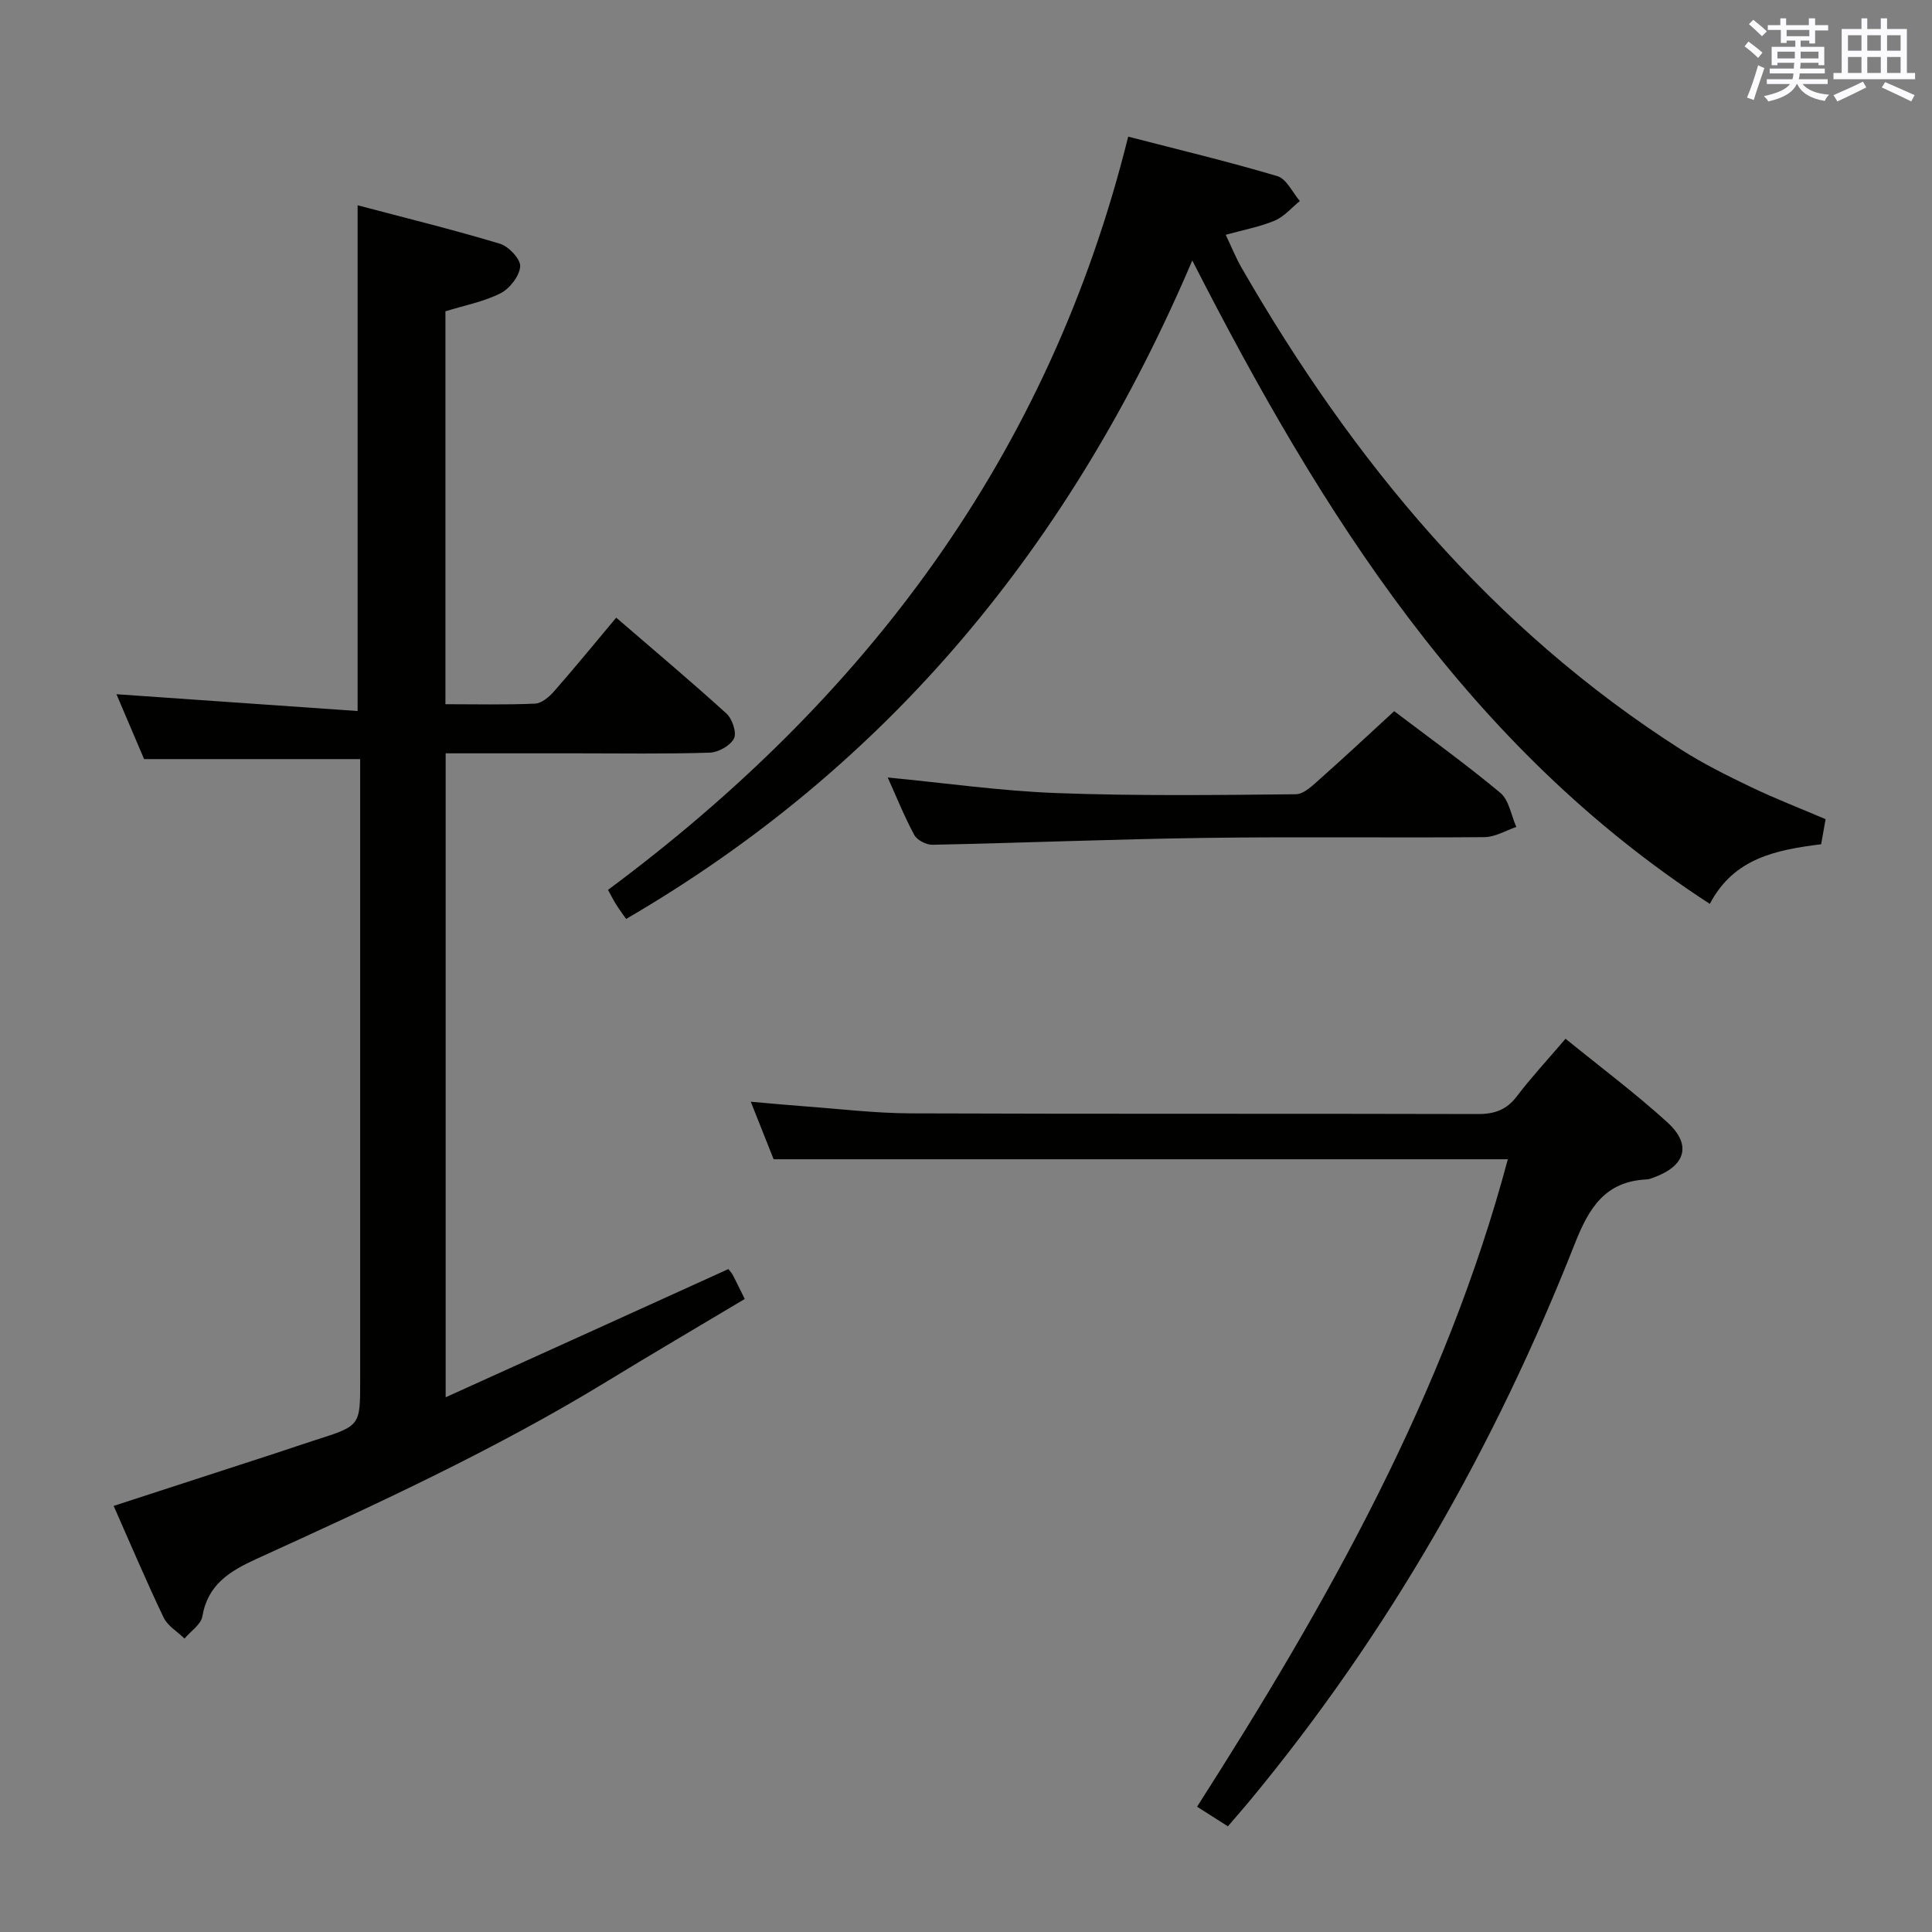 <svg enable-background="new 0 0 400 400" viewBox="0 0 400 400" xmlns="http://www.w3.org/2000/svg"><rect x="0" y="0" width="400" height="400" fill="#808080" stroke="none"/><g fill="#010100"><path d="m150.8 262.75c.32.42.69.78.91 1.21.77 1.47 1.49 2.97 2.48 4.98-9.54 5.7-19.11 11.31-28.59 17.1-23.18 14.15-47.81 25.46-72.46 36.7-5.5 2.51-10.11 5.26-11.24 11.9-.29 1.7-2.42 3.08-3.7 4.61-1.47-1.44-3.48-2.61-4.32-4.35-3.57-7.45-6.78-15.06-10.35-23.12 11.44-3.72 22.42-7.28 33.4-10.86 2.83-.92 5.65-1.91 8.48-2.81 9.16-2.92 9.16-2.91 9.16-12.19 0-40.98 0-81.97 0-122.95 0-1.96 0-3.91 0-5.81-14.96 0-29.34 0-44.74 0-1.66-3.9-3.76-8.81-5.72-13.43 16.74 1.17 33.21 2.31 49.93 3.48 0-35.38 0-69.58 0-104.71 9.82 2.6 19.72 5.03 29.46 7.96 1.81.55 4.31 3.2 4.2 4.71-.15 1.99-2.17 4.59-4.07 5.55-3.49 1.76-7.48 2.51-11.41 3.73v81.35c6.33 0 12.45.15 18.55-.12 1.36-.06 2.91-1.37 3.92-2.52 4.28-4.88 8.39-9.9 12.89-15.28 7.66 6.61 15.38 13.09 22.83 19.86 1.2 1.09 2.16 3.98 1.55 5.16-.77 1.49-3.25 2.88-5.04 2.93-9.15.29-18.32.14-27.49.14-8.96 0-17.92 0-27.16 0v133.32c19.75-8.93 39.04-17.69 58.53-26.54z"/><path d="m246.85 53.93c-24.99 58.63-62.73 104.62-117.22 136.33-.78-1.12-1.47-2.04-2.08-3.02-.53-.84-.97-1.73-1.67-3 53.23-39.52 91.27-89.72 107.7-155.95 10.56 2.73 20.81 5.18 30.89 8.18 1.89.56 3.12 3.38 4.65 5.15-1.72 1.39-3.24 3.22-5.19 4.05-3.02 1.28-6.33 1.88-10.16 2.94 1.14 2.37 2.08 4.75 3.35 6.94 23 39.9 51.7 74.62 90.96 99.66 4.61 2.94 9.55 5.39 14.48 7.76 4.92 2.36 10.03 4.33 15.41 6.63-.28 1.56-.58 3.3-.92 5.19-9.2 1.17-18.05 2.8-23.05 12.35-50.03-32.48-80.27-80.58-107.15-133.21z"/><path d="m324.13 215.06c7.27 5.91 14.45 11.28 21.06 17.29 5.14 4.67 3.81 9.05-2.84 11.45-.47.17-.95.37-1.44.39-8.58.4-11.93 5.88-14.85 13.27-16.51 41.89-38.54 80.64-67.33 115.39-1.37 1.66-2.8 3.27-4.51 5.27-2.01-1.28-3.92-2.5-6.38-4.06 27.01-42.23 51.39-85.49 64.34-134.05-50.7 0-100.91 0-152.01 0-1.23-3.1-2.85-7.19-4.73-11.91 3.99.35 7.36.67 10.73.92 7.45.54 14.9 1.46 22.36 1.49 39.15.15 78.3.03 117.46.14 3.49.01 5.95-.89 8.08-3.7 2.9-3.82 6.19-7.36 10.06-11.89z"/><path d="m288.65 147.24c7.01 5.32 14.7 10.85 21.97 16.9 1.81 1.51 2.25 4.67 3.32 7.07-2.19.74-4.38 2.09-6.58 2.11-19.31.17-38.63-.11-57.94.16-18.78.26-37.55 1.03-56.33 1.42-1.29.03-3.22-.95-3.8-2.03-2.11-3.92-3.77-8.08-5.5-11.9 11.78 1.13 23.4 2.8 35.06 3.23 16.46.61 32.95.41 49.42.24 1.75-.02 3.64-1.95 5.18-3.31 4.99-4.42 9.84-8.97 15.2-13.89z"/></g><path d="m361.2 9.6.8-1c.9.7 1.9 1.4 2.9 2.3l-.9 1.1c-1-1-2-1.8-2.8-2.4zm.5 10.6c.9-2.1 1.6-4.3 2.3-6.7.4.2.8.4 1.3.6-.7 2.1-1.5 4.3-2.2 6.6zm.4-15.2.9-.9c1 .8 2 1.6 2.8 2.4l-1 1c-.9-.9-1.8-1.7-2.7-2.5zm12.5-1.2h1.2v1.4h2.7v1.1h-2.7v2.7h-1.2v-.6h-1.8v1.3h4.9v3.8h-1.2v-.5h-3.7c0 .4-.1.9-.1 1.2h5.1v1h-5.2c0 .5-.1.9-.2 1.2h6v1h-5.2c1.1 1.3 2.9 2 5.5 2.2-.4.4-.7.8-.9 1.3-2.9-.5-4.8-1.6-5.7-3.5h-.1c-.8 1.7-2.7 2.9-5.9 3.6-.2-.4-.6-.8-.9-1.1 2.8-.6 4.6-1.4 5.4-2.5h-4.8v-1h5.3c.1-.3.2-.7.2-1.2h-4.9v-1h5c0-.4 0-.8.1-1.2h-3.5v.5h-1.2v-3.8h4.9v-1.3h-1.8v.5h-1.2v-2.7h-2.7v-1h2.6v-1.4h1.2v1.4h4.7v-1.4zm-6.6 8.3h3.6c0-.4 0-.9 0-1.4h-3.6zm1.9-4.6h4.7v-1.3h-4.7zm6.6 3.2h-3.7v1.4h3.7z" fill="#fbfafc"/><path d="m385.3 3.8h1.3v2.2h2.8v-2.2h1.3v2.2h4.1v9.1h1.7v1.3h-16.9v-1.3h1.7v-9.1h4.1v-2.2zm.4 13.1.7 1.2c-1.8.9-3.8 1.9-6 2.9-.2-.4-.5-.8-.8-1.3 2.3-1 4.3-1.9 6.1-2.8zm-3.1-6.4h2.8v-3.2h-2.8zm0 4.6h2.8v-3.3h-2.8zm4-4.6h2.8v-3.2h-2.8zm0 4.6h2.8v-3.3h-2.8zm3.7 1.9c2.1.9 4.1 1.8 6.1 2.7l-.7 1.3c-2.2-1.1-4.2-2-6.1-2.9zm3.2-9.7h-2.8v3.2h2.8zm-2.8 7.8h2.8v-3.3h-2.8z" fill="#fbfafc"/></svg>